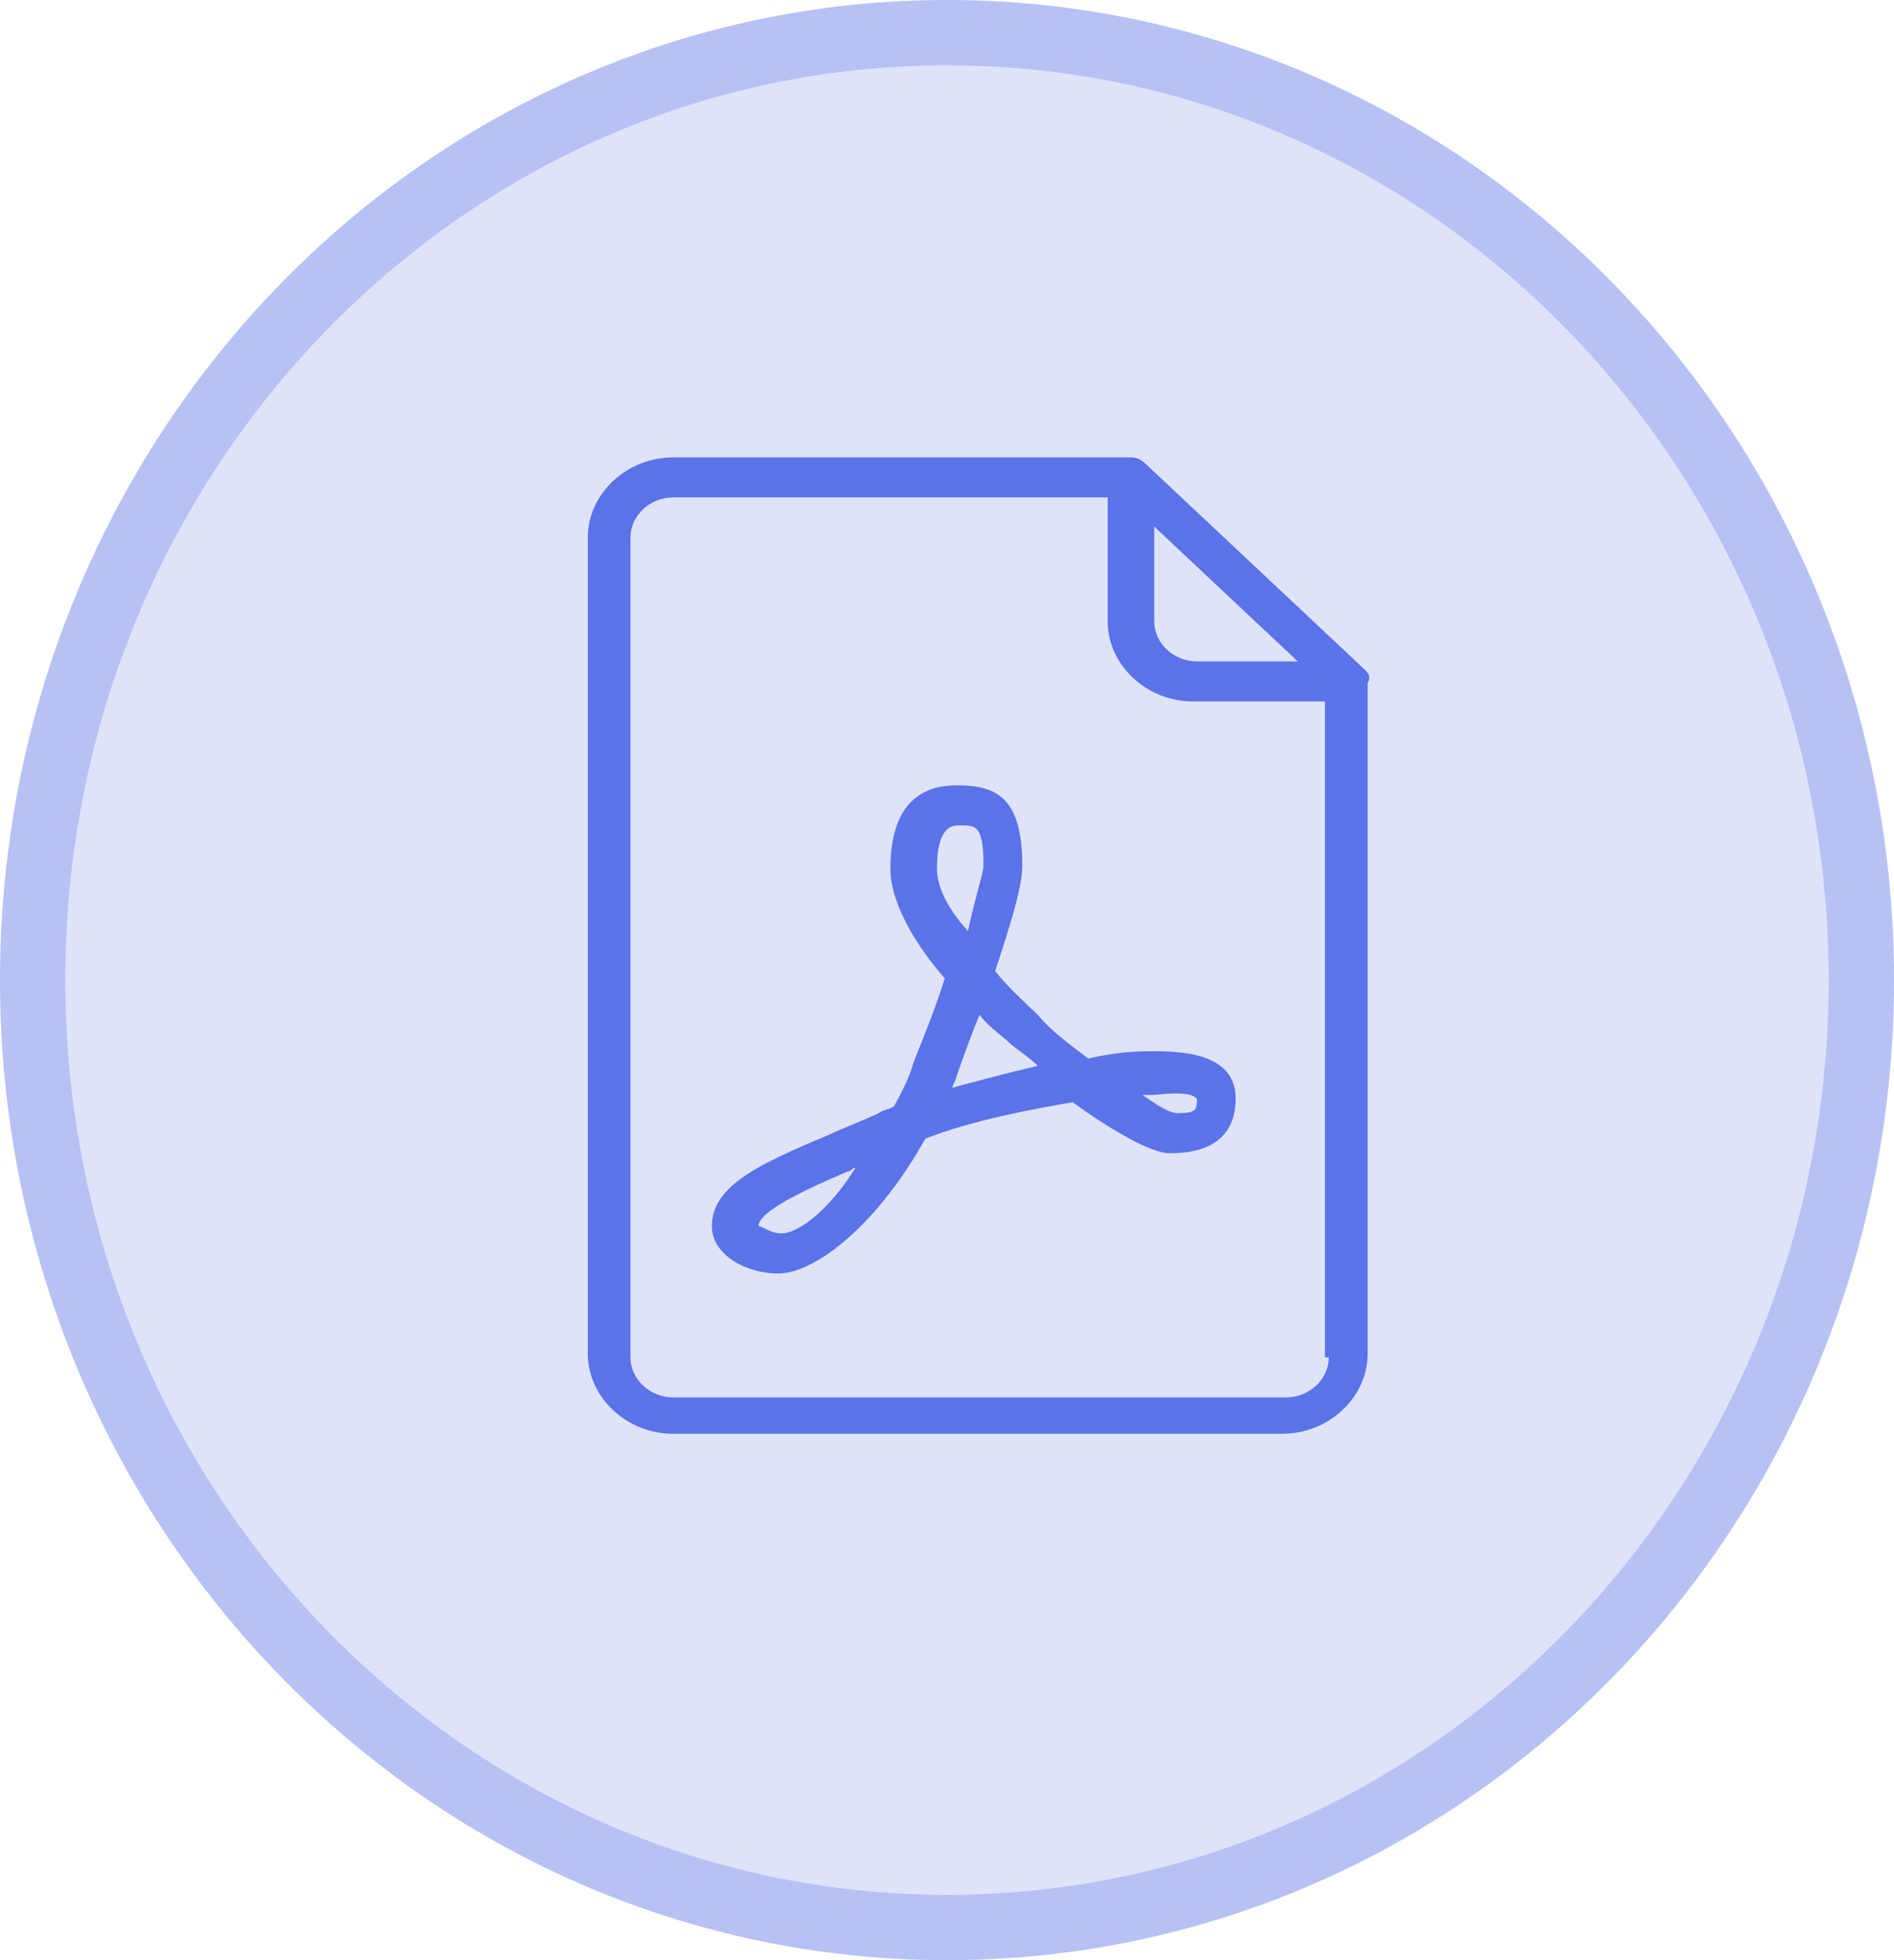 <svg width="29" height="30" viewBox="0 0 29 30" fill="none" xmlns="http://www.w3.org/2000/svg">
<ellipse cx="14.5" cy="15" rx="14.5" ry="15" fill="#5B73E8" fill-opacity="0.2"/>
<path d="M28.5 15C28.5 23.024 22.216 29.5 14.5 29.5C6.784 29.5 0.5 23.024 0.5 15C0.5 6.976 6.784 0.5 14.5 0.5C22.216 0.5 28.5 6.976 28.5 15Z" stroke="#5B73E8" stroke-opacity="0.3"/>
<path d="M20.881 10.234L17.555 7.112C17.495 7.056 17.436 7 17.317 7H10.307C9.594 7 9 7.558 9 8.227V20.718C9 21.387 9.594 21.944 10.307 21.944H19.634C20.346 21.944 20.941 21.387 20.941 20.718V10.457C21 10.346 20.941 10.29 20.881 10.234ZM17.673 8.059L19.871 10.123H18.327C17.97 10.123 17.673 9.844 17.673 9.509V8.059ZM20.346 20.773C20.346 21.108 20.049 21.387 19.693 21.387H10.307C9.95 21.387 9.653 21.108 9.653 20.773V8.227C9.653 7.892 9.95 7.613 10.307 7.613H16.96V9.509C16.96 10.178 17.555 10.736 18.267 10.736H20.287V20.773H20.346Z" fill="#5B73E8"/>
<path d="M16.663 16.201C16.366 15.978 16.069 15.755 15.89 15.532C15.653 15.309 15.415 15.085 15.237 14.863C15.534 13.97 15.653 13.524 15.653 13.245C15.653 12.186 15.237 12.019 14.643 12.019C14.168 12.019 13.633 12.242 13.633 13.301C13.633 13.747 13.93 14.361 14.465 14.974C14.346 15.364 14.168 15.81 13.989 16.256C13.93 16.48 13.811 16.703 13.693 16.926C13.633 16.981 13.514 16.981 13.455 17.037C13.217 17.149 12.92 17.26 12.683 17.372C11.613 17.818 10.9 18.152 10.9 18.766C10.9 19.212 11.435 19.491 11.91 19.491C12.504 19.491 13.455 18.71 14.168 17.427C14.881 17.149 15.772 16.981 16.425 16.87C16.96 17.26 17.613 17.651 17.91 17.651C18.742 17.651 18.92 17.204 18.92 16.814C18.92 16.089 18.029 16.089 17.613 16.089C17.494 16.089 17.138 16.089 16.663 16.201ZM11.97 18.877C11.791 18.877 11.673 18.766 11.613 18.766C11.613 18.543 12.326 18.208 12.98 17.929C13.039 17.929 13.039 17.874 13.098 17.874C12.683 18.543 12.207 18.877 11.97 18.877ZM14.346 13.301C14.346 12.632 14.584 12.632 14.702 12.632C14.94 12.632 15.059 12.632 15.059 13.245C15.059 13.357 14.94 13.691 14.821 14.249C14.465 13.859 14.346 13.524 14.346 13.301ZM14.584 16.647C14.584 16.591 14.643 16.535 14.643 16.48C14.762 16.145 14.881 15.81 14.999 15.532C15.118 15.699 15.296 15.81 15.475 15.978C15.534 16.034 15.712 16.145 15.89 16.312C15.415 16.424 14.999 16.535 14.584 16.647ZM18.326 16.814C18.326 16.981 18.326 17.037 18.029 17.037C17.91 17.037 17.732 16.926 17.494 16.758C17.613 16.758 17.673 16.758 17.673 16.758C18.148 16.703 18.267 16.758 18.326 16.814Z" fill="#5B73E8"/>
</svg>
